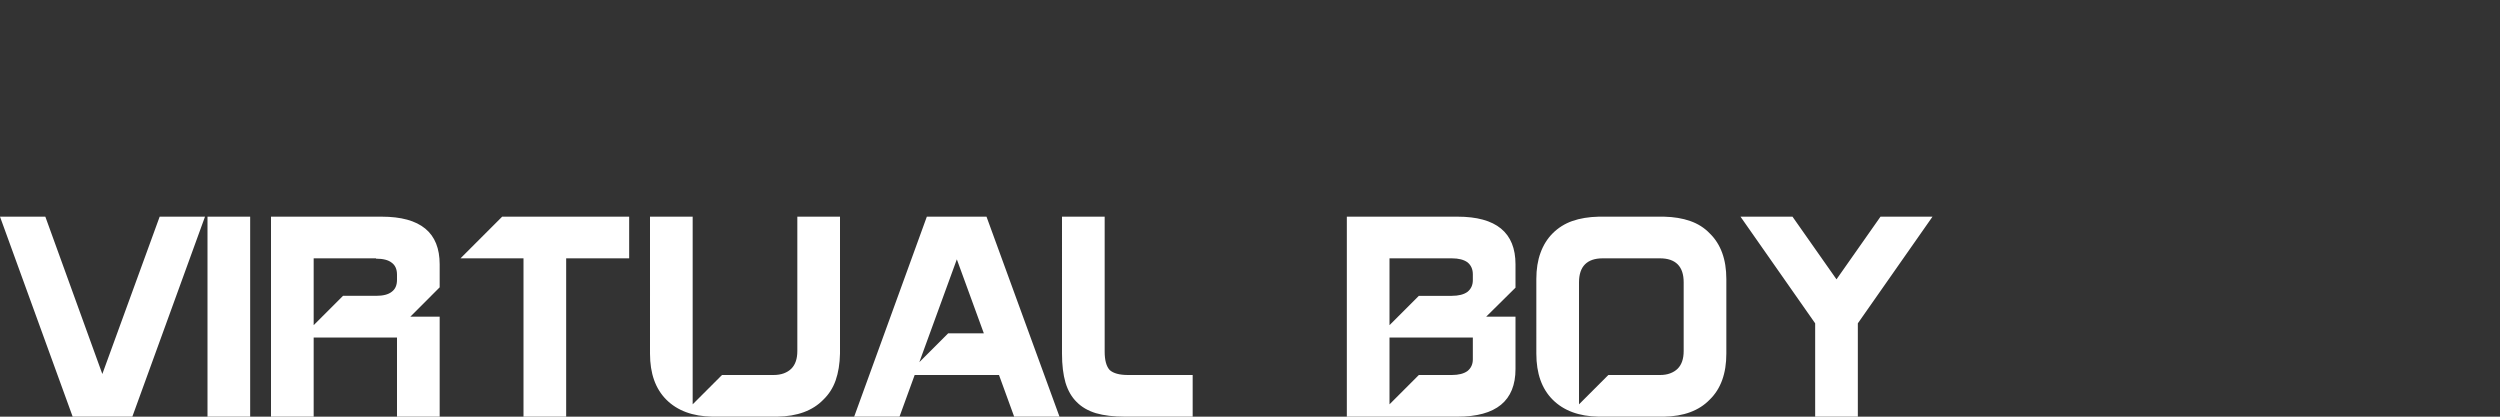 <?xml version="1.0" encoding="UTF-8" standalone="no"?>
<svg
   version="1.1"
   id="vertical"
   x="0px"
   y="0px"
   viewBox="0 0 240 40"
   sodipodi:docname="virtualboy.svg"
   inkscape:version="1.4-beta (62f545ba5e, 2024-04-22)"
   width="240"
   height="40"
   xmlns:inkscape="http://www.inkscape.org/namespaces/inkscape"
   xmlns:sodipodi="http://sodipodi.sourceforge.net/DTD/sodipodi-0.dtd"
   xmlns="http://www.w3.org/2000/svg"
   xmlns:svg="http://www.w3.org/2000/svg">
  <rect x="0" y="0" width="240" height="40" fill="#333333" stroke="none"/>
  <defs
     id="defs2" />
  <sodipodi:namedview
     id="namedview2"
     pagecolor="#ffffff"
     bordercolor="#000000"
     borderopacity="0.25"
     inkscape:showpageshadow="2"
     inkscape:pageopacity="0.0"
     inkscape:pagecheckerboard="true"
     inkscape:deskcolor="#d1d1d1"
     inkscape:zoom="8.96"
     inkscape:cx="191.90848"
     inkscape:cy="20.033482"
     inkscape:window-width="1920"
     inkscape:window-height="1009"
     inkscape:window-x="-8"
     inkscape:window-y="-8"
     inkscape:window-maximized="1"
     inkscape:current-layer="vertical"
     showgrid="false" />
  <path
     d="M 6.976,40 -1.4305115e-8,20.8 H 4.352 L 9.824,35.904 15.328,20.8 H 19.68 L 12.704,40 H 6.976 Z M 19.92,20.8 h 4.096 V 40 h -4.096 V 20.8 Z m 16.72,0 q 2.8,0 4.192,1.152 1.376,1.136 1.376,3.424 v 2.208 l -2.816,2.816 h 2.816 V 40 h -4.096 v -7.6 h -8 V 40 h -4.096 V 20.8 Z m 1.472,6.064 v -0.496 q 0,-0.784 -0.512,-1.152 -0.48,-0.384 -1.504,-0.384 V 24.8 h -5.984 v 6.416 l 2.816,-2.816 h 3.168 q 1.024,0 1.504,-0.384 0.512,-0.368 0.512,-1.152 z M 48.208,20.8 h 12.192 v 4 h -6.048 V 40 h -4.096 V 24.8 h -6.048 l 4,-4 z M 76.544,33.696 V 20.8 h 4.096 v 13.152 q -0.032,1.456 -0.416,2.56 -0.384,1.088 -1.184,1.856 -1.536,1.584 -4.416,1.632 h -6.24 q -2.832,-0.048 -4.416,-1.632 -1.568,-1.568 -1.568,-4.416 V 20.8 h 4.096 v 18.016 l 2.816,-2.816 h 4.928 q 0.576,0 1.008,-0.16 0.432,-0.16 0.72,-0.448 0.576,-0.576 0.576,-1.696 z M 95.904,36 h -8.096 l -1.456,4 h -4.352 l 6.976,-19.2 h 5.728 L 101.712,40 h -4.352 l -1.456,-4 z m -4.88,-4 h 3.424 l -2.592,-7.104 -3.6,9.872 2.768,-2.768 z M 106.048,20.8 v 12.96 q 0,1.232 0.48,1.76 0.528,0.48 1.76,0.48 h 6.208 v 4 h -6.496 q -1.648,0 -2.8,-0.336 -1.136,-0.352 -1.84,-1.072 -0.72,-0.704 -1.072,-1.856 -0.336,-1.168 -0.336,-2.784 V 20.8 Z m 35.344,11.6 h -8 v 6.416 l 2.816,-2.816 h 3.168 q 0.976,0 1.504,-0.384 0.512,-0.416 0.512,-1.12 z m -12.096,-11.6 h 10.624 q 5.568,0 5.568,4.576 v 2.24 l -2.816,2.784 h 2.816 v 5.024 q 0,4.576 -5.568,4.576 h -10.624 z m 4.096,4 v 6.416 l 2.816,-2.816 h 3.168 q 0.976,0 1.504,-0.384 0.512,-0.416 0.512,-1.12 v -0.56 q 0,-0.736 -0.512,-1.152 -0.528,-0.384 -1.504,-0.384 z m 14.096,1.984 q 0,-1.424 0.4,-2.512 0.4,-1.104 1.168,-1.872 0.8,-0.8 1.888,-1.184 1.104,-0.384 2.528,-0.416 h 6.272 q 1.424,0.032 2.512,0.416 1.104,0.384 1.872,1.184 1.6,1.552 1.6,4.384 v 7.168 q 0,2.864 -1.6,4.416 -1.536,1.584 -4.384,1.632 h -6.272 q -2.832,-0.048 -4.416,-1.632 -1.568,-1.568 -1.568,-4.416 z m 4.096,0.32 v 11.712 l 2.816,-2.816 h 4.96 q 0.56,0 0.976,-0.16 0.432,-0.16 0.72,-0.448 0.576,-0.576 0.576,-1.696 v -6.592 q 0,-1.152 -0.576,-1.728 -0.576,-0.576 -1.696,-0.576 h -5.504 q -1.12,0 -1.696,0.576 -0.576,0.576 -0.576,1.728 z m 33.936,-6.304 -7.168,10.24 V 40 h -4.096 v -8.96 l -7.168,-10.24 h 4.992 l 4.224,6.016 4.224,-6.016 h 4.992 z"
     id="text9"
     style="font-size:32px;line-height:0.1;font-family:Gayatri;-inkscape-font-specification:Gayatri;fill:#ffffff"
     aria-label="VIRTUAL  BOY" />
</svg>
